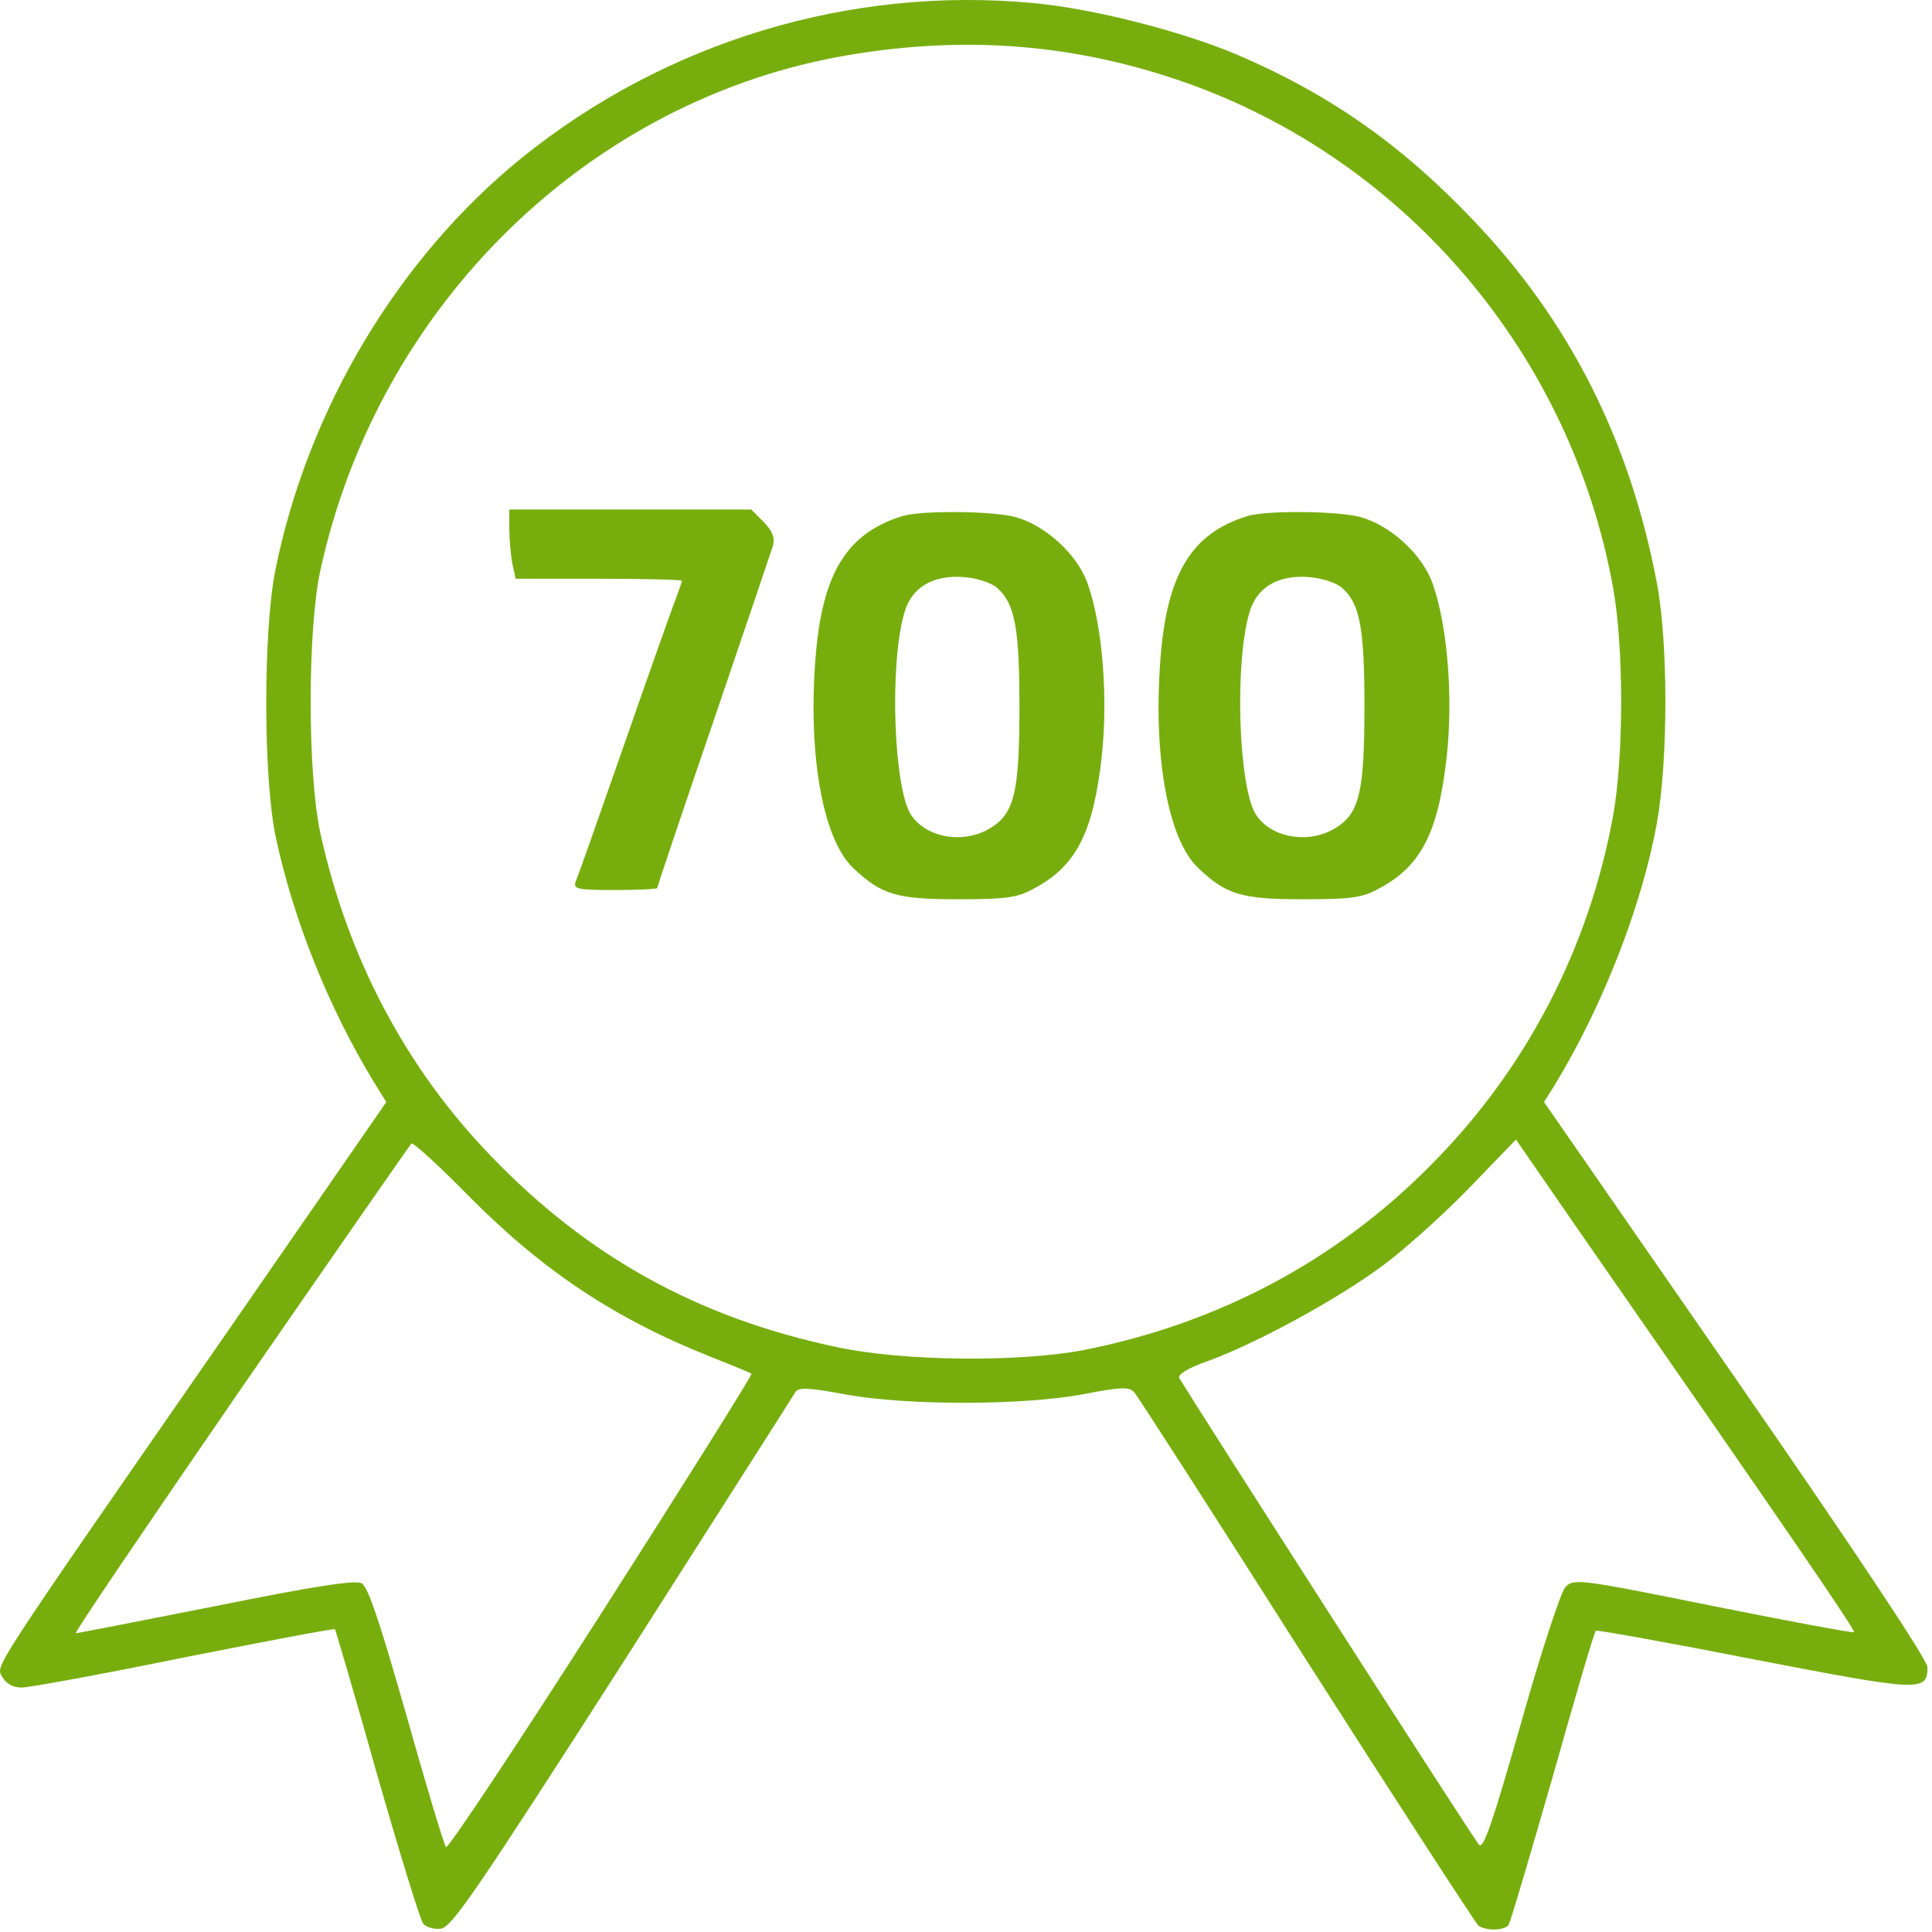 <?xml version="1.0" encoding="UTF-8"?>
<svg width="47px" height="47px" viewBox="0 0 47 47" version="1.1" xmlns="http://www.w3.org/2000/svg" xmlns:xlink="http://www.w3.org/1999/xlink">
    <!-- Generator: Sketch 41.2 (35397) - http://www.bohemiancoding.com/sketch -->
    <title>sprite-icon1</title>
    <desc>Created with Sketch.</desc>
    <defs></defs>
    <g id="Symbols" stroke="none" stroke-width="1" fill="none" fill-rule="evenodd">
        <g id="sprite-icon1" fill="#77AE0E">
            <path d="M25.141,0.075 C26.579,0.207 28.702,0.748 30.056,1.313 C32.31,2.275 34.061,3.489 35.824,5.34 C38.174,7.792 39.648,10.701 40.308,14.187 C40.583,15.642 40.583,18.478 40.308,20.017 C39.948,22.025 38.989,24.477 37.826,26.388 L37.562,26.809 L42.226,33.54 C45.104,37.699 46.89,40.38 46.89,40.56 C46.89,41.161 46.71,41.149 42.67,40.368 C40.583,39.959 38.845,39.647 38.821,39.671 C38.785,39.695 38.317,41.293 37.778,43.205 C37.226,45.128 36.747,46.751 36.699,46.823 C36.615,46.967 36.159,46.979 35.967,46.847 C35.907,46.799 34.025,43.902 31.783,40.392 C29.553,36.882 27.67,33.949 27.587,33.865 C27.467,33.732 27.251,33.744 26.376,33.913 C24.937,34.189 22.107,34.201 20.584,33.925 C19.673,33.756 19.433,33.744 19.35,33.865 C19.302,33.949 17.407,36.918 15.153,40.452 C11.628,45.945 10.993,46.883 10.729,46.919 C10.561,46.943 10.369,46.883 10.297,46.799 C10.225,46.715 9.722,45.08 9.17,43.156 C8.631,41.233 8.163,39.659 8.151,39.634 C8.139,39.61 6.484,39.923 4.482,40.32 C2.492,40.728 0.705,41.053 0.526,41.053 C0.31,41.053 0.154,40.957 0.058,40.8 C-0.098,40.5 -0.362,40.897 5.573,32.338 L9.398,26.809 L9.098,26.328 C7.995,24.513 7.144,22.397 6.712,20.378 C6.401,18.947 6.401,15.353 6.7,13.863 C7.492,9.944 9.686,6.278 12.695,3.838 C16.196,1.013 20.68,-0.346 25.141,0.075 Z M20.656,1.337 C14.35,2.395 9.194,7.42 7.791,13.887 C7.48,15.329 7.48,18.815 7.791,20.257 C8.451,23.275 9.854,25.955 11.928,28.107 C14.29,30.571 16.988,32.062 20.357,32.771 C21.975,33.119 24.793,33.143 26.364,32.843 C29.637,32.194 32.49,30.679 34.78,28.371 C37.106,26.051 38.653,23.082 39.241,19.849 C39.504,18.406 39.504,15.738 39.241,14.295 C38.221,8.634 34.217,3.91 28.845,2.01 C26.172,1.073 23.534,0.856 20.656,1.337 Z M33.641,30.787 C32.538,31.605 30.56,32.687 29.361,33.119 C28.881,33.288 28.642,33.444 28.69,33.528 C29.193,34.357 35.859,44.755 35.979,44.875 C36.087,44.996 36.291,44.407 36.999,41.93 C37.478,40.223 37.97,38.733 38.078,38.613 C38.281,38.396 38.401,38.408 41.675,39.07 C43.533,39.442 45.08,39.731 45.104,39.707 C45.14,39.659 43.521,37.29 38.473,30.03 L36.879,27.722 L35.764,28.876 C35.164,29.501 34.205,30.367 33.641,30.787 Z M5.849,33.805 C3.607,37.062 1.796,39.731 1.844,39.731 C1.892,39.731 3.427,39.43 5.25,39.07 C7.635,38.589 8.643,38.432 8.799,38.517 C8.954,38.601 9.242,39.466 9.89,41.738 C10.369,43.445 10.801,44.875 10.849,44.936 C10.897,44.984 12.599,42.423 14.626,39.25 C16.664,36.064 18.306,33.444 18.282,33.42 C18.258,33.396 17.815,33.216 17.299,33.011 C14.937,32.074 13.199,30.908 11.4,29.093 C10.669,28.347 10.045,27.782 10.009,27.818 C9.974,27.854 8.091,30.559 5.849,33.805 Z" id="Shape"></path>
            <path d="M21.97,12.549 C20.591,12.969 19.992,13.955 19.836,16.047 C19.656,18.415 20.028,20.434 20.759,21.119 C21.443,21.768 21.814,21.876 23.301,21.876 C24.488,21.876 24.752,21.84 25.159,21.612 C26.179,21.071 26.598,20.254 26.802,18.403 C26.958,16.996 26.826,15.241 26.466,14.219 C26.227,13.498 25.423,12.765 24.68,12.573 C24.092,12.428 22.45,12.416 21.97,12.549 Z M24.26,14.304 C24.692,14.688 24.8,15.289 24.8,17.189 C24.8,19.268 24.68,19.785 24.092,20.146 C23.445,20.542 22.534,20.386 22.162,19.821 C21.742,19.172 21.634,16.191 21.994,14.929 C22.162,14.292 22.69,13.979 23.457,14.039 C23.769,14.063 24.128,14.183 24.26,14.304 Z" id="Shape"></path>
            <path d="M30.363,12.549 C28.984,12.969 28.385,13.955 28.229,16.047 C28.049,18.415 28.421,20.434 29.152,21.119 C29.835,21.768 30.207,21.876 31.694,21.876 C32.881,21.876 33.145,21.84 33.552,21.612 C34.571,21.071 34.991,20.254 35.195,18.403 C35.351,16.996 35.219,15.241 34.859,14.219 C34.619,13.498 33.816,12.765 33.073,12.573 C32.485,12.428 30.843,12.416 30.363,12.549 Z M32.653,14.304 C33.085,14.688 33.193,15.289 33.193,17.189 C33.193,19.268 33.073,19.785 32.485,20.146 C31.838,20.542 30.927,20.386 30.555,19.821 C30.135,19.172 30.027,16.191 30.387,14.929 C30.555,14.292 31.082,13.979 31.85,14.039 C32.161,14.063 32.521,14.183 32.653,14.304 Z" id="Shape"></path>
            <path d="M12.39,12.865 C12.39,13.118 12.426,13.502 12.462,13.707 L12.546,14.079 L14.56,14.079 C15.676,14.079 16.587,14.103 16.587,14.127 C16.587,14.163 16.527,14.332 16.455,14.524 C16.383,14.704 15.819,16.291 15.208,18.046 C14.596,19.801 14.057,21.328 14.009,21.436 C13.937,21.628 14.021,21.652 14.956,21.652 C15.52,21.652 15.987,21.628 15.987,21.604 C15.987,21.58 16.599,19.753 17.354,17.553 C18.109,15.341 18.757,13.418 18.805,13.274 C18.853,13.07 18.793,12.925 18.577,12.697 L18.277,12.396 L12.39,12.396 L12.39,12.865 Z" id="Shape"></path>
        </g>
    </g>
</svg>